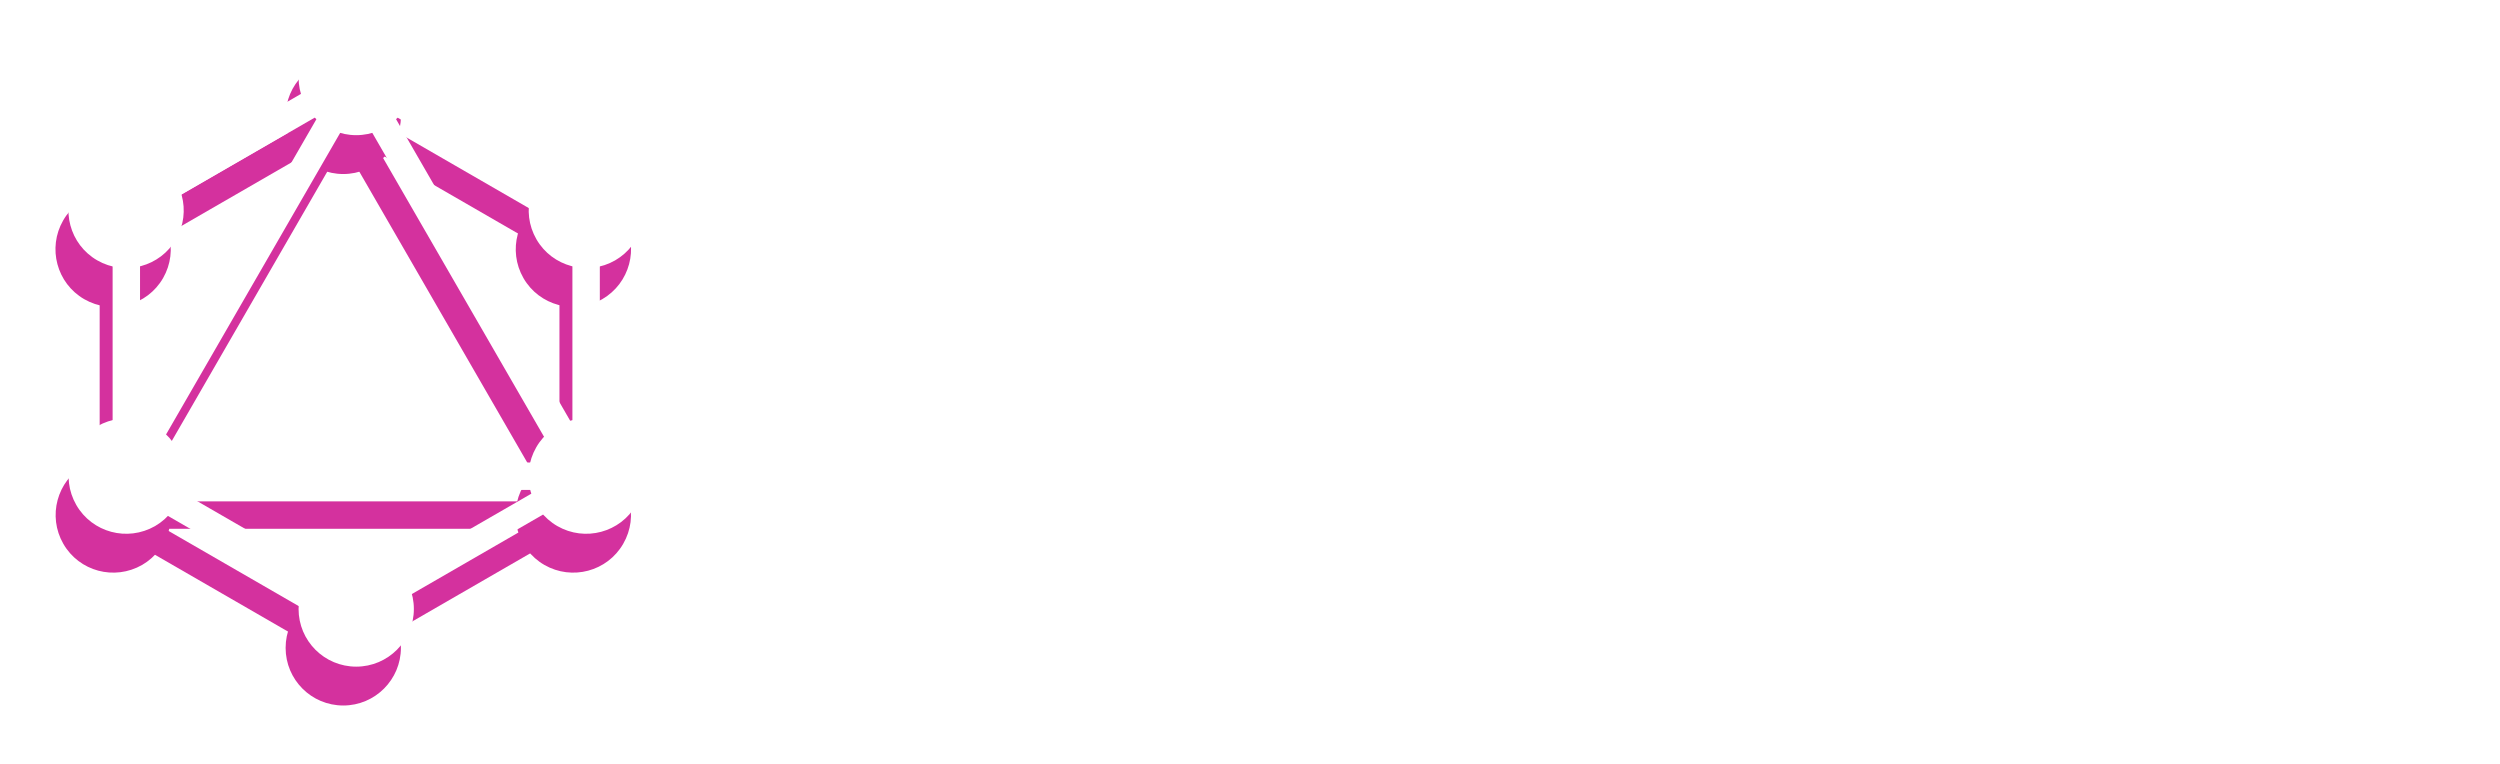 <svg width="193" height="59" viewBox="0 0 193 59" fill="none" xmlns="http://www.w3.org/2000/svg">
<g filter="url(#filter0_d_12_408)">
<path d="M6.494 37.531L8.327 38.589L28.746 3.223L26.913 2.165L6.494 37.531Z" fill="#D4319E"/>
<path d="M46.913 34.706H6.075V36.822H46.913V34.706Z" fill="#D4319E"/>
<path d="M6.883 35.895L27.309 47.688L28.368 45.855L7.941 34.062L6.883 35.895Z" fill="#D4319E"/>
<path d="M24.627 5.157L45.054 16.951L46.112 15.118L25.686 3.324L24.627 5.157Z" fill="#D4319E"/>
<path d="M6.888 15.11L7.946 16.943L28.373 5.149L27.315 3.316L6.888 15.11Z" fill="#D4319E"/>
<path d="M24.258 3.224L44.678 38.59L46.51 37.531L26.091 2.165L24.258 3.224Z" fill="#D4319E"/>
<path d="M9.81 13.706H7.694V37.294H9.81V13.706Z" fill="#D4319E"/>
<path d="M45.306 13.706H43.19V37.294H45.306V13.706Z" fill="#D4319E"/>
<path d="M26.025 45.191L26.949 46.792L44.715 36.535L43.79 34.934L26.025 45.191Z" fill="#D4319E"/>
<path d="M48.111 37.982C46.887 40.111 44.159 40.838 42.029 39.614C39.9 38.39 39.173 35.662 40.398 33.532C41.621 31.403 44.35 30.677 46.479 31.901C48.621 33.137 49.348 35.853 48.111 37.982Z" fill="#D4319E"/>
<path d="M12.59 17.468C11.366 19.597 8.637 20.323 6.508 19.099C4.379 17.875 3.652 15.147 4.876 13.018C6.1 10.889 8.829 10.162 10.958 11.386C13.087 12.623 13.814 15.338 12.59 17.468Z" fill="#D4319E"/>
<path d="M4.889 37.982C3.665 35.853 4.392 33.137 6.521 31.901C8.65 30.677 11.366 31.403 12.602 33.532C13.826 35.662 13.1 38.377 10.97 39.614C8.829 40.838 6.113 40.111 4.889 37.982Z" fill="#D4319E"/>
<path d="M40.41 17.468C39.186 15.338 39.913 12.623 42.042 11.386C44.172 10.162 46.887 10.889 48.124 13.018C49.348 15.147 48.621 17.863 46.492 19.099C44.363 20.323 41.634 19.597 40.41 17.468Z" fill="#D4319E"/>
<path d="M26.5 50.465C24.039 50.465 22.05 48.475 22.05 46.015C22.05 43.554 24.039 41.565 26.5 41.565C28.961 41.565 30.95 43.554 30.95 46.015C30.95 48.463 28.961 50.465 26.5 50.465Z" fill="#D4319E"/>
<path d="M26.5 9.435C24.039 9.435 22.05 7.446 22.05 4.985C22.05 2.524 24.039 0.535 26.5 0.535C28.961 0.535 30.95 2.524 30.95 4.985C30.95 7.446 28.961 9.435 26.5 9.435Z" fill="#D4319E"/>
</g>
<path d="M7.494 38.531L9.327 39.589L29.746 4.223L27.913 3.165L7.494 38.531Z" fill="white"/>
<path d="M47.913 35.706H7.075V37.822H47.913V35.706Z" fill="white"/>
<path d="M7.883 36.895L28.309 48.688L29.368 46.855L8.941 35.062L7.883 36.895Z" fill="white"/>
<path d="M25.627 6.157L46.054 17.951L47.112 16.118L26.686 4.324L25.627 6.157Z" fill="white"/>
<path d="M7.888 16.11L8.946 17.943L29.373 6.149L28.315 4.316L7.888 16.11Z" fill="white"/>
<path d="M25.258 4.224L45.678 39.59L47.51 38.531L27.091 3.165L25.258 4.224Z" fill="white"/>
<path d="M10.81 14.706H8.694V38.294H10.81V14.706Z" fill="white"/>
<path d="M46.306 14.706H44.19V38.294H46.306V14.706Z" fill="white"/>
<path d="M27.025 46.191L27.949 47.792L45.715 37.535L44.79 35.934L27.025 46.191Z" fill="white"/>
<path d="M49.111 38.982C47.887 41.111 45.159 41.838 43.029 40.614C40.9 39.39 40.173 36.662 41.398 34.532C42.621 32.403 45.35 31.677 47.479 32.901C49.621 34.137 50.348 36.853 49.111 38.982Z" fill="white"/>
<path d="M13.59 18.468C12.366 20.597 9.637 21.323 7.508 20.099C5.379 18.875 4.652 16.147 5.876 14.018C7.1 11.889 9.829 11.162 11.958 12.386C14.087 13.623 14.814 16.338 13.59 18.468Z" fill="white"/>
<path d="M5.889 38.982C4.665 36.853 5.392 34.137 7.521 32.901C9.65 31.677 12.366 32.403 13.602 34.532C14.826 36.662 14.1 39.377 11.97 40.614C9.829 41.838 7.113 41.111 5.889 38.982Z" fill="white"/>
<path d="M41.41 18.468C40.186 16.338 40.913 13.623 43.042 12.386C45.172 11.162 47.887 11.889 49.124 14.018C50.348 16.147 49.621 18.863 47.492 20.099C45.363 21.323 42.634 20.597 41.41 18.468Z" fill="white"/>
<path d="M27.5 51.465C25.039 51.465 23.05 49.475 23.05 47.015C23.05 44.554 25.039 42.565 27.5 42.565C29.961 42.565 31.95 44.554 31.95 47.015C31.95 49.463 29.961 51.465 27.5 51.465Z" fill="white"/>
<path d="M27.5 10.435C25.039 10.435 23.05 8.446 23.05 5.985C23.05 3.524 25.039 1.535 27.5 1.535C29.961 1.535 31.95 3.524 31.95 5.985C31.95 8.446 29.961 10.435 27.5 10.435Z" fill="white"/>
<path d="M60.517 23V5.545H67.403C68.727 5.545 69.855 5.798 70.787 6.304C71.719 6.804 72.429 7.5 72.918 8.392C73.412 9.278 73.659 10.301 73.659 11.46C73.659 12.619 73.409 13.642 72.909 14.528C72.409 15.415 71.685 16.105 70.736 16.599C69.793 17.094 68.651 17.341 67.31 17.341H62.92V14.383H66.713C67.423 14.383 68.008 14.261 68.469 14.017C68.935 13.767 69.281 13.423 69.508 12.986C69.742 12.543 69.858 12.034 69.858 11.46C69.858 10.881 69.742 10.375 69.508 9.943C69.281 9.506 68.935 9.168 68.469 8.929C68.003 8.685 67.412 8.562 66.696 8.562H64.207V23H60.517ZM79.619 5.545V23H75.988V5.545H79.619ZM86.26 23.247C85.425 23.247 84.68 23.102 84.027 22.812C83.374 22.517 82.856 22.082 82.476 21.509C82.101 20.929 81.913 20.207 81.913 19.344C81.913 18.616 82.047 18.006 82.314 17.511C82.581 17.017 82.945 16.619 83.405 16.318C83.865 16.017 84.388 15.79 84.973 15.636C85.564 15.483 86.183 15.375 86.831 15.312C87.592 15.233 88.206 15.159 88.672 15.091C89.138 15.017 89.476 14.909 89.686 14.767C89.896 14.625 90.001 14.415 90.001 14.136V14.085C90.001 13.546 89.831 13.128 89.49 12.832C89.155 12.537 88.678 12.389 88.058 12.389C87.405 12.389 86.885 12.534 86.499 12.824C86.112 13.108 85.856 13.466 85.731 13.898L82.374 13.625C82.544 12.829 82.879 12.142 83.379 11.562C83.879 10.977 84.524 10.528 85.314 10.216C86.109 9.898 87.03 9.739 88.075 9.739C88.803 9.739 89.499 9.824 90.163 9.994C90.834 10.165 91.428 10.429 91.945 10.787C92.467 11.145 92.879 11.605 93.18 12.168C93.481 12.724 93.632 13.392 93.632 14.171V23H90.189V21.185H90.087C89.876 21.594 89.595 21.954 89.243 22.267C88.891 22.574 88.467 22.815 87.973 22.991C87.479 23.162 86.908 23.247 86.26 23.247ZM87.3 20.741C87.834 20.741 88.305 20.636 88.715 20.426C89.124 20.21 89.445 19.921 89.678 19.557C89.91 19.193 90.027 18.781 90.027 18.321V16.932C89.913 17.006 89.757 17.074 89.558 17.136C89.365 17.193 89.146 17.247 88.902 17.298C88.658 17.344 88.413 17.386 88.169 17.426C87.925 17.46 87.703 17.491 87.504 17.52C87.078 17.582 86.706 17.682 86.388 17.818C86.07 17.954 85.822 18.139 85.646 18.372C85.47 18.599 85.382 18.884 85.382 19.224C85.382 19.719 85.561 20.097 85.919 20.358C86.283 20.614 86.743 20.741 87.3 20.741ZM98.222 27.909C97.761 27.909 97.329 27.872 96.926 27.798C96.528 27.73 96.199 27.642 95.938 27.534L96.756 24.824C97.182 24.954 97.565 25.026 97.906 25.037C98.253 25.048 98.551 24.969 98.801 24.798C99.057 24.628 99.264 24.338 99.423 23.929L99.636 23.375L94.94 9.909H98.758L101.469 19.523H101.605L104.341 9.909H108.185L103.097 24.415C102.852 25.119 102.52 25.733 102.099 26.256C101.685 26.784 101.159 27.19 100.523 27.474C99.886 27.764 99.119 27.909 98.222 27.909ZM115.518 28.182C114.342 28.182 113.334 28.02 112.493 27.696C111.658 27.378 110.993 26.943 110.499 26.392C110.004 25.841 109.683 25.222 109.536 24.534L112.893 24.082C112.996 24.344 113.158 24.588 113.379 24.815C113.601 25.043 113.893 25.224 114.257 25.361C114.626 25.503 115.075 25.574 115.604 25.574C116.393 25.574 117.044 25.381 117.555 24.994C118.072 24.614 118.331 23.974 118.331 23.077V20.682H118.178C118.018 21.046 117.78 21.389 117.462 21.713C117.143 22.037 116.734 22.301 116.234 22.506C115.734 22.71 115.138 22.812 114.445 22.812C113.462 22.812 112.567 22.585 111.76 22.131C110.959 21.671 110.32 20.969 109.842 20.026C109.371 19.077 109.135 17.878 109.135 16.429C109.135 14.946 109.376 13.707 109.859 12.713C110.342 11.719 110.984 10.974 111.786 10.48C112.592 9.986 113.476 9.739 114.436 9.739C115.169 9.739 115.783 9.864 116.277 10.114C116.771 10.358 117.169 10.665 117.47 11.034C117.777 11.398 118.013 11.756 118.178 12.108H118.314V9.909H121.919V23.128C121.919 24.241 121.646 25.173 121.101 25.923C120.555 26.673 119.8 27.236 118.834 27.611C117.874 27.991 116.768 28.182 115.518 28.182ZM115.595 20.085C116.18 20.085 116.675 19.94 117.078 19.651C117.487 19.355 117.8 18.935 118.016 18.389C118.237 17.838 118.348 17.179 118.348 16.412C118.348 15.645 118.24 14.98 118.024 14.418C117.808 13.849 117.496 13.409 117.087 13.097C116.678 12.784 116.18 12.628 115.595 12.628C114.999 12.628 114.496 12.79 114.087 13.114C113.678 13.432 113.368 13.875 113.158 14.443C112.947 15.011 112.842 15.668 112.842 16.412C112.842 17.168 112.947 17.821 113.158 18.372C113.374 18.918 113.683 19.341 114.087 19.642C114.496 19.938 114.999 20.085 115.595 20.085ZM124.808 23V9.909H128.328V12.193H128.464C128.703 11.381 129.104 10.767 129.666 10.352C130.229 9.932 130.876 9.722 131.609 9.722C131.791 9.722 131.987 9.733 132.197 9.756C132.408 9.778 132.592 9.81 132.751 9.849V13.071C132.581 13.02 132.345 12.974 132.044 12.935C131.743 12.895 131.467 12.875 131.217 12.875C130.683 12.875 130.206 12.992 129.786 13.224C129.371 13.452 129.041 13.77 128.797 14.179C128.558 14.588 128.439 15.06 128.439 15.594V23H124.808ZM139.934 23.256C138.61 23.256 137.465 22.974 136.499 22.412C135.539 21.844 134.798 21.054 134.275 20.043C133.752 19.026 133.491 17.847 133.491 16.506C133.491 15.153 133.752 13.972 134.275 12.96C134.798 11.943 135.539 11.153 136.499 10.591C137.465 10.023 138.61 9.739 139.934 9.739C141.258 9.739 142.4 10.023 143.36 10.591C144.326 11.153 145.07 11.943 145.593 12.96C146.116 13.972 146.377 15.153 146.377 16.506C146.377 17.847 146.116 19.026 145.593 20.043C145.07 21.054 144.326 21.844 143.36 22.412C142.4 22.974 141.258 23.256 139.934 23.256ZM139.951 20.443C140.553 20.443 141.056 20.273 141.46 19.932C141.863 19.585 142.167 19.114 142.371 18.517C142.582 17.921 142.687 17.241 142.687 16.48C142.687 15.719 142.582 15.04 142.371 14.443C142.167 13.847 141.863 13.375 141.46 13.028C141.056 12.682 140.553 12.508 139.951 12.508C139.343 12.508 138.832 12.682 138.417 13.028C138.008 13.375 137.698 13.847 137.488 14.443C137.283 15.04 137.181 15.719 137.181 16.48C137.181 17.241 137.283 17.921 137.488 18.517C137.698 19.114 138.008 19.585 138.417 19.932C138.832 20.273 139.343 20.443 139.951 20.443ZM157.133 17.426V9.909H160.763V23H157.278V20.622H157.141C156.846 21.389 156.354 22.006 155.667 22.472C154.985 22.938 154.153 23.171 153.17 23.171C152.295 23.171 151.525 22.972 150.86 22.574C150.195 22.176 149.675 21.611 149.3 20.878C148.931 20.145 148.744 19.267 148.738 18.244V9.909H152.369V17.597C152.374 18.369 152.582 18.98 152.991 19.429C153.4 19.878 153.948 20.102 154.636 20.102C155.073 20.102 155.482 20.003 155.863 19.804C156.244 19.599 156.55 19.298 156.783 18.901C157.022 18.503 157.138 18.011 157.133 17.426ZM167.298 15.432V23H163.668V9.909H167.128V12.219H167.281C167.571 11.457 168.057 10.855 168.739 10.412C169.42 9.963 170.247 9.739 171.219 9.739C172.128 9.739 172.92 9.938 173.597 10.335C174.273 10.733 174.798 11.301 175.173 12.04C175.548 12.773 175.736 13.648 175.736 14.665V23H172.105V15.312C172.111 14.511 171.906 13.886 171.491 13.438C171.077 12.983 170.506 12.756 169.778 12.756C169.29 12.756 168.858 12.861 168.483 13.071C168.114 13.281 167.824 13.588 167.614 13.992C167.409 14.389 167.304 14.869 167.298 15.432ZM183.421 23.213C182.427 23.213 181.526 22.957 180.719 22.446C179.918 21.929 179.282 21.171 178.81 20.171C178.344 19.165 178.112 17.932 178.112 16.472C178.112 14.972 178.353 13.724 178.836 12.73C179.319 11.73 179.961 10.983 180.762 10.489C181.569 9.989 182.452 9.739 183.413 9.739C184.146 9.739 184.756 9.864 185.245 10.114C185.739 10.358 186.137 10.665 186.438 11.034C186.745 11.398 186.978 11.756 187.137 12.108H187.248V5.545H190.87V23H187.29V20.903H187.137C186.967 21.267 186.725 21.628 186.413 21.986C186.106 22.338 185.705 22.631 185.211 22.864C184.722 23.097 184.126 23.213 183.421 23.213ZM184.572 20.324C185.157 20.324 185.651 20.165 186.055 19.847C186.464 19.523 186.776 19.071 186.992 18.491C187.214 17.912 187.325 17.233 187.325 16.454C187.325 15.676 187.217 15 187.001 14.426C186.785 13.852 186.472 13.409 186.063 13.097C185.654 12.784 185.157 12.628 184.572 12.628C183.975 12.628 183.472 12.79 183.063 13.114C182.654 13.438 182.344 13.886 182.134 14.46C181.924 15.034 181.819 15.699 181.819 16.454C181.819 17.216 181.924 17.889 182.134 18.474C182.35 19.054 182.66 19.509 183.063 19.838C183.472 20.162 183.975 20.324 184.572 20.324Z" fill="white"/>
<path d="M67.727 39.125C67.648 38.849 67.536 38.604 67.392 38.392C67.248 38.176 67.072 37.994 66.864 37.847C66.659 37.695 66.424 37.58 66.159 37.5C65.898 37.42 65.608 37.381 65.29 37.381C64.695 37.381 64.172 37.528 63.722 37.824C63.275 38.119 62.926 38.549 62.676 39.114C62.426 39.674 62.301 40.36 62.301 41.17C62.301 41.981 62.424 42.67 62.67 43.239C62.917 43.807 63.265 44.24 63.716 44.54C64.167 44.835 64.699 44.983 65.312 44.983C65.869 44.983 66.345 44.885 66.739 44.688C67.136 44.487 67.439 44.205 67.648 43.841C67.86 43.477 67.966 43.047 67.966 42.551L68.466 42.625H65.466V40.773H70.335V42.239C70.335 43.261 70.119 44.14 69.688 44.875C69.256 45.606 68.661 46.17 67.903 46.568C67.146 46.962 66.278 47.159 65.301 47.159C64.21 47.159 63.252 46.919 62.426 46.438C61.6 45.953 60.956 45.265 60.494 44.375C60.036 43.481 59.807 42.42 59.807 41.193C59.807 40.25 59.943 39.409 60.216 38.67C60.492 37.928 60.879 37.299 61.375 36.784C61.871 36.269 62.449 35.877 63.108 35.608C63.767 35.339 64.481 35.205 65.25 35.205C65.909 35.205 66.523 35.301 67.091 35.494C67.659 35.684 68.163 35.953 68.602 36.301C69.046 36.65 69.407 37.064 69.688 37.545C69.968 38.023 70.148 38.549 70.227 39.125H67.727ZM72.138 47V38.273H74.484V39.795H74.575C74.734 39.254 75.001 38.845 75.376 38.568C75.751 38.288 76.183 38.148 76.672 38.148C76.793 38.148 76.924 38.155 77.064 38.17C77.204 38.186 77.327 38.206 77.433 38.233V40.381C77.32 40.347 77.162 40.316 76.962 40.29C76.761 40.263 76.577 40.25 76.41 40.25C76.055 40.25 75.736 40.328 75.456 40.483C75.18 40.635 74.96 40.847 74.797 41.119C74.638 41.392 74.558 41.706 74.558 42.062V47H72.138ZM80.923 47.165C80.367 47.165 79.87 47.068 79.435 46.875C78.999 46.678 78.654 46.388 78.401 46.006C78.151 45.619 78.026 45.138 78.026 44.562C78.026 44.078 78.115 43.67 78.293 43.341C78.471 43.011 78.713 42.746 79.02 42.545C79.327 42.345 79.675 42.193 80.065 42.091C80.459 41.989 80.872 41.917 81.304 41.875C81.812 41.822 82.221 41.773 82.531 41.727C82.842 41.678 83.067 41.606 83.207 41.511C83.347 41.417 83.418 41.276 83.418 41.091V41.057C83.418 40.697 83.304 40.419 83.077 40.222C82.853 40.025 82.535 39.926 82.122 39.926C81.687 39.926 81.34 40.023 81.082 40.216C80.825 40.405 80.654 40.644 80.571 40.932L78.332 40.75C78.446 40.22 78.669 39.761 79.003 39.375C79.336 38.985 79.766 38.686 80.293 38.477C80.823 38.265 81.437 38.159 82.133 38.159C82.618 38.159 83.082 38.216 83.526 38.33C83.972 38.443 84.368 38.619 84.713 38.858C85.062 39.097 85.336 39.403 85.537 39.778C85.738 40.15 85.838 40.595 85.838 41.114V47H83.543V45.79H83.474C83.334 46.062 83.147 46.303 82.912 46.511C82.677 46.716 82.395 46.877 82.065 46.994C81.736 47.108 81.355 47.165 80.923 47.165ZM81.617 45.494C81.972 45.494 82.287 45.424 82.56 45.284C82.832 45.14 83.046 44.947 83.202 44.705C83.357 44.462 83.435 44.188 83.435 43.881V42.955C83.359 43.004 83.255 43.049 83.122 43.091C82.993 43.129 82.847 43.165 82.685 43.199C82.522 43.229 82.359 43.258 82.196 43.284C82.033 43.307 81.885 43.328 81.753 43.347C81.469 43.388 81.221 43.455 81.008 43.545C80.796 43.636 80.632 43.76 80.514 43.915C80.397 44.066 80.338 44.256 80.338 44.483C80.338 44.812 80.457 45.064 80.696 45.239C80.938 45.409 81.245 45.494 81.617 45.494ZM87.716 50.273V38.273H90.102V39.739H90.21C90.316 39.504 90.47 39.265 90.671 39.023C90.875 38.776 91.14 38.572 91.466 38.409C91.796 38.242 92.204 38.159 92.693 38.159C93.329 38.159 93.917 38.326 94.454 38.659C94.992 38.989 95.422 39.487 95.744 40.153C96.066 40.816 96.227 41.648 96.227 42.648C96.227 43.621 96.07 44.443 95.756 45.114C95.445 45.78 95.021 46.286 94.483 46.631C93.949 46.972 93.35 47.142 92.688 47.142C92.218 47.142 91.818 47.064 91.489 46.909C91.163 46.754 90.896 46.559 90.688 46.324C90.479 46.085 90.32 45.845 90.21 45.602H90.136V50.273H87.716ZM90.085 42.636C90.085 43.155 90.157 43.608 90.301 43.994C90.445 44.381 90.653 44.682 90.926 44.898C91.199 45.11 91.53 45.216 91.921 45.216C92.314 45.216 92.648 45.108 92.921 44.892C93.193 44.672 93.4 44.369 93.54 43.983C93.684 43.593 93.756 43.144 93.756 42.636C93.756 42.133 93.686 41.689 93.546 41.307C93.405 40.924 93.199 40.625 92.926 40.409C92.653 40.193 92.318 40.085 91.921 40.085C91.526 40.085 91.193 40.189 90.921 40.398C90.651 40.606 90.445 40.901 90.301 41.284C90.157 41.667 90.085 42.117 90.085 42.636ZM100.261 41.955V47H97.841V35.364H100.193V39.812H100.295C100.492 39.297 100.811 38.894 101.25 38.602C101.689 38.307 102.241 38.159 102.903 38.159C103.509 38.159 104.038 38.292 104.489 38.557C104.943 38.818 105.295 39.195 105.545 39.688C105.799 40.176 105.924 40.761 105.92 41.443V47H103.5V41.875C103.504 41.337 103.367 40.919 103.091 40.619C102.818 40.32 102.436 40.17 101.943 40.17C101.614 40.17 101.322 40.24 101.068 40.381C100.818 40.521 100.621 40.725 100.477 40.994C100.337 41.26 100.265 41.58 100.261 41.955ZM107.825 47V38.273H110.246V47H107.825ZM109.041 37.148C108.681 37.148 108.373 37.028 108.115 36.79C107.861 36.547 107.734 36.258 107.734 35.92C107.734 35.587 107.861 35.301 108.115 35.062C108.373 34.82 108.681 34.699 109.041 34.699C109.401 34.699 109.708 34.82 109.962 35.062C110.219 35.301 110.348 35.587 110.348 35.92C110.348 36.258 110.219 36.547 109.962 36.79C109.708 37.028 109.401 37.148 109.041 37.148ZM116.622 42.955H118.713L119.764 44.307L120.798 45.511L122.747 47.955H120.452L119.111 46.307L118.423 45.33L116.622 42.955ZM122.923 41.182C122.923 42.451 122.683 43.53 122.202 44.42C121.724 45.311 121.073 45.99 120.247 46.46C119.425 46.926 118.501 47.159 117.474 47.159C116.44 47.159 115.512 46.924 114.69 46.455C113.868 45.985 113.219 45.305 112.741 44.415C112.264 43.525 112.026 42.447 112.026 41.182C112.026 39.913 112.264 38.833 112.741 37.943C113.219 37.053 113.868 36.375 114.69 35.909C115.512 35.439 116.44 35.205 117.474 35.205C118.501 35.205 119.425 35.439 120.247 35.909C121.073 36.375 121.724 37.053 122.202 37.943C122.683 38.833 122.923 39.913 122.923 41.182ZM120.429 41.182C120.429 40.36 120.306 39.667 120.06 39.102C119.817 38.538 119.474 38.11 119.031 37.818C118.588 37.526 118.069 37.381 117.474 37.381C116.88 37.381 116.361 37.526 115.918 37.818C115.474 38.11 115.13 38.538 114.884 39.102C114.641 39.667 114.52 40.36 114.52 41.182C114.52 42.004 114.641 42.697 114.884 43.261C115.13 43.826 115.474 44.254 115.918 44.545C116.361 44.837 116.88 44.983 117.474 44.983C118.069 44.983 118.588 44.837 119.031 44.545C119.474 44.254 119.817 43.826 120.06 43.261C120.306 42.697 120.429 42.004 120.429 41.182ZM124.746 47V35.364H127.206V44.972H132.195V47H124.746Z" fill="white"/>
<defs>
<filter id="filter0_d_12_408" x="-3" y="0" width="59" height="59" filterUnits="userSpaceOnUse" color-interpolation-filters="sRGB">
<feFlood flood-opacity="0" result="BackgroundImageFix"/>
<feColorMatrix in="SourceAlpha" type="matrix" values="0 0 0 0 0 0 0 0 0 0 0 0 0 0 0 0 0 0 127 0" result="hardAlpha"/>
<feOffset dy="4"/>
<feGaussianBlur stdDeviation="2"/>
<feComposite in2="hardAlpha" operator="out"/>
<feColorMatrix type="matrix" values="0 0 0 0 0 0 0 0 0 0 0 0 0 0 0 0 0 0 0.3 0"/>
<feBlend mode="normal" in2="BackgroundImageFix" result="effect1_dropShadow_12_408"/>
<feBlend mode="normal" in="SourceGraphic" in2="effect1_dropShadow_12_408" result="shape"/>
</filter>
</defs>
</svg>
